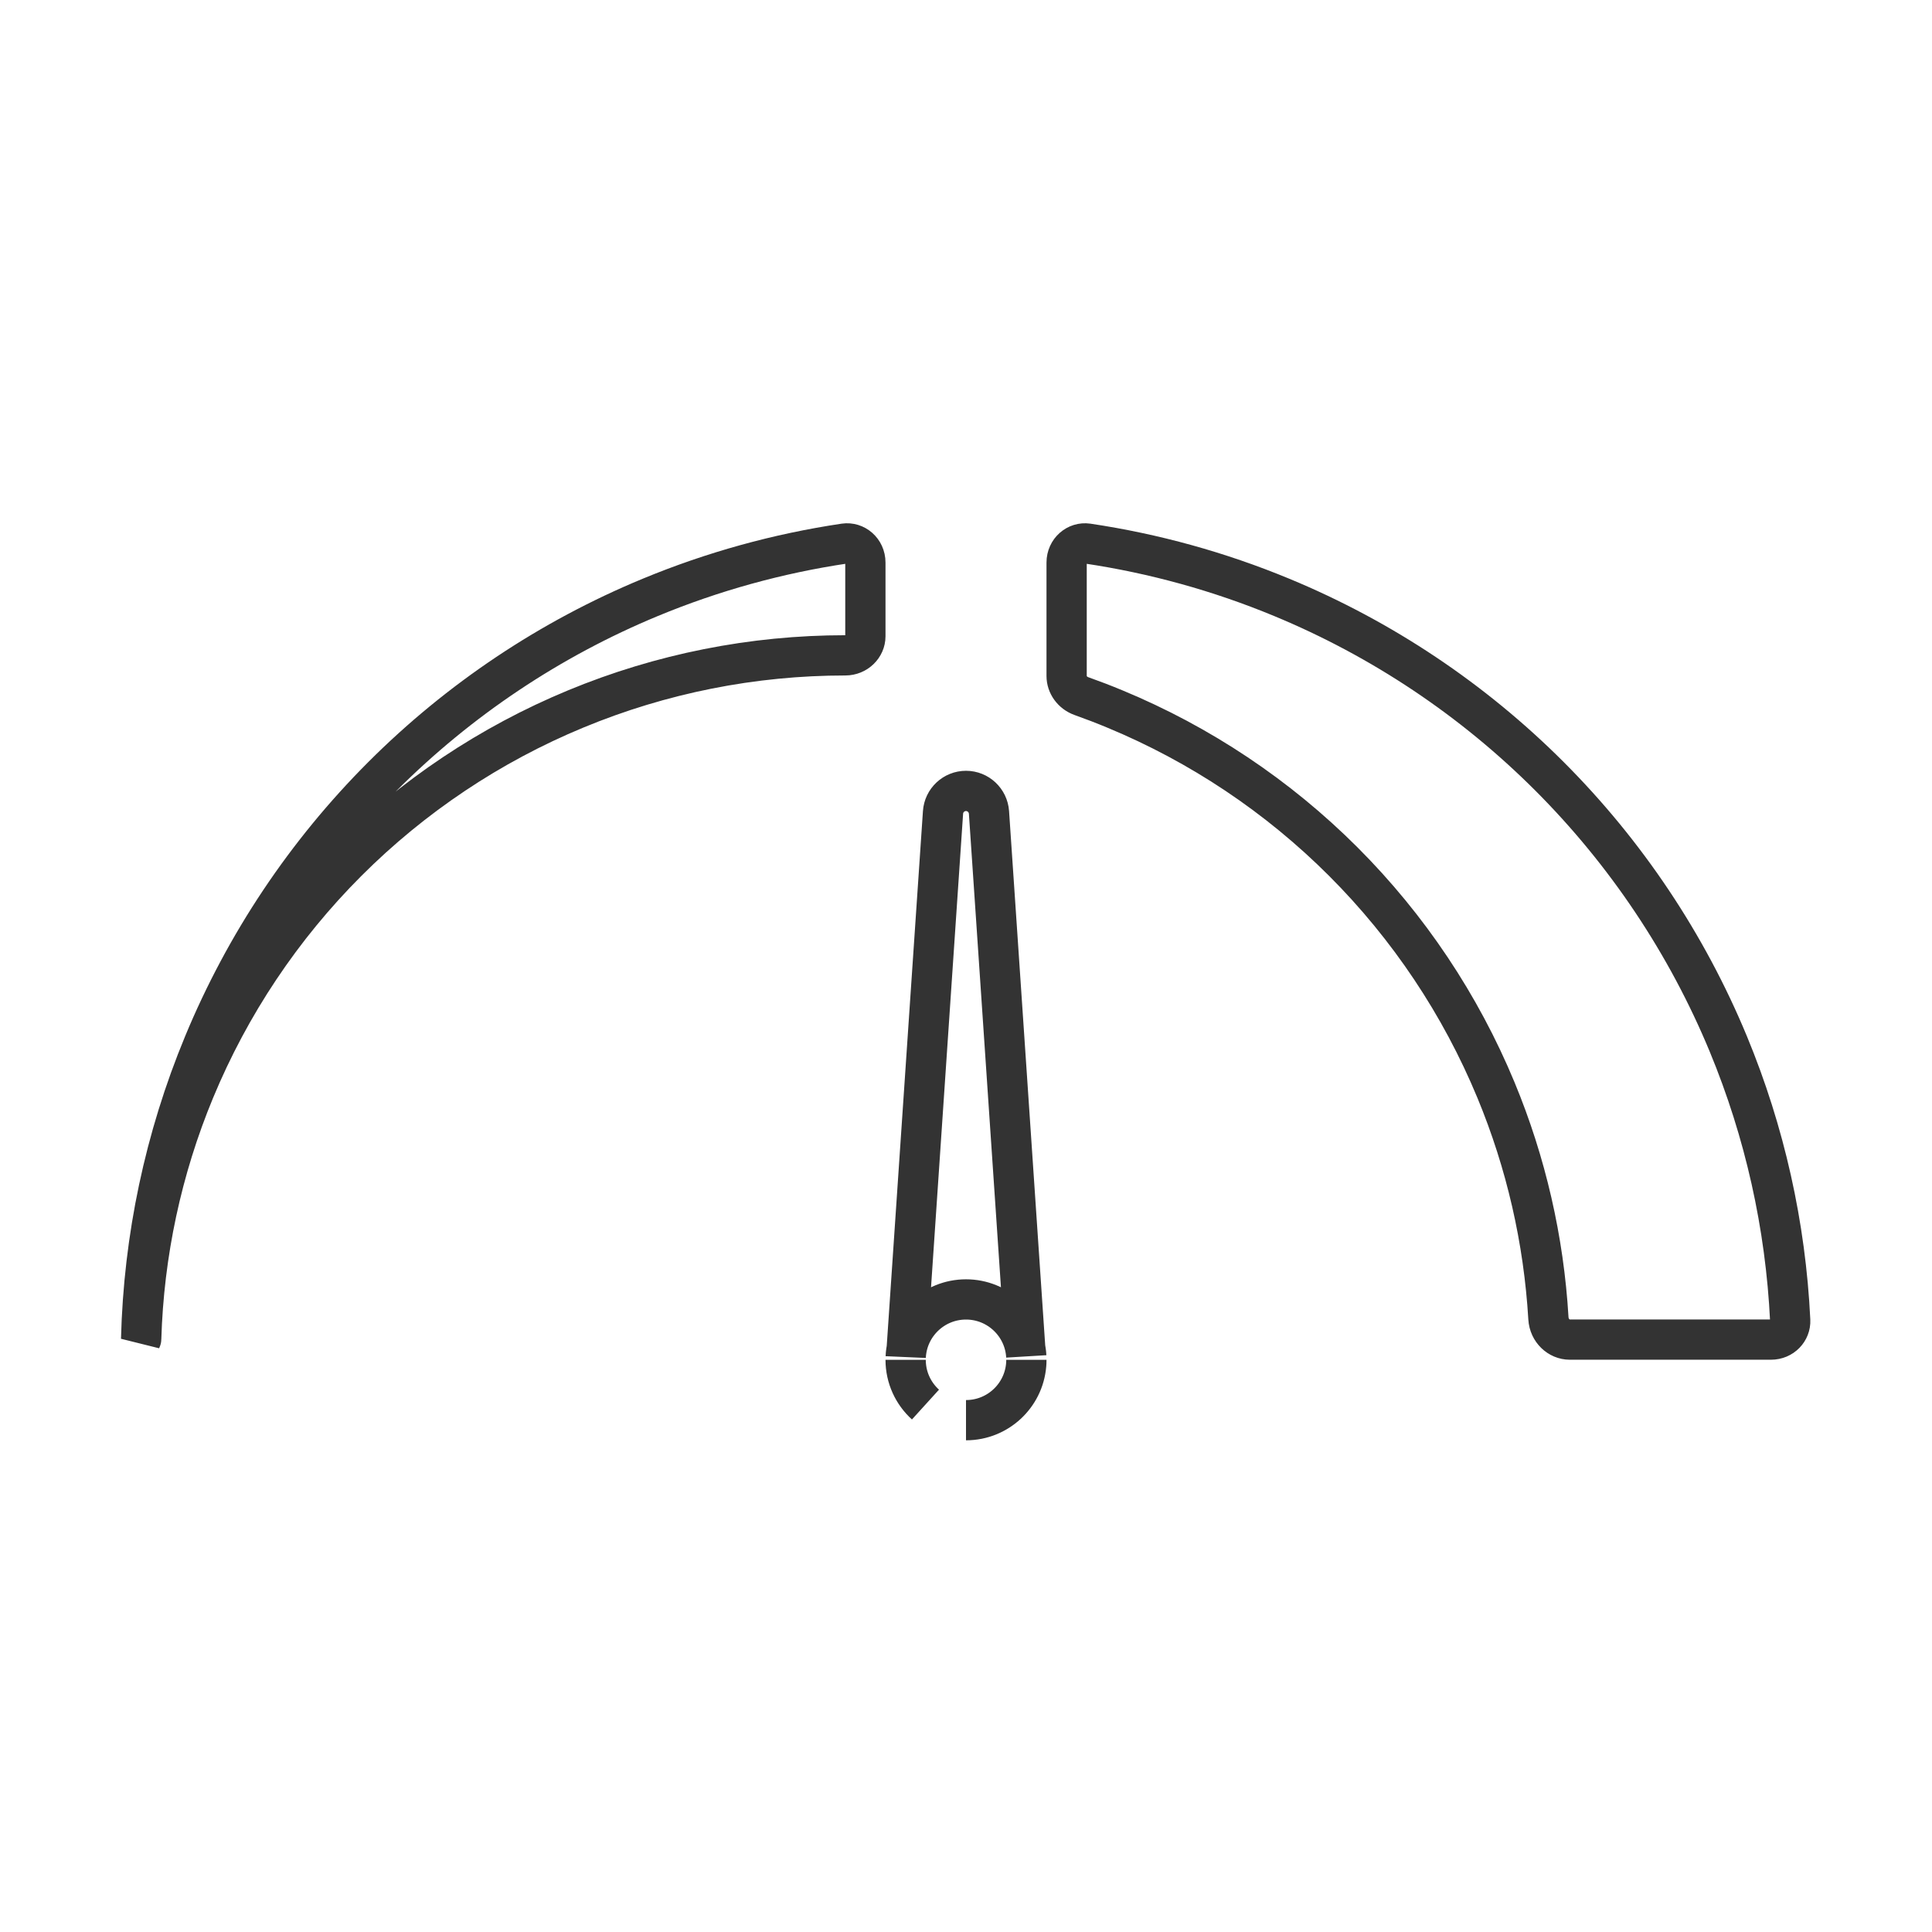<svg width="48" height="48" viewBox="0 0 48 48" fill="none" xmlns="http://www.w3.org/2000/svg">
<path d="M25.469 33.457L25.471 33.485L25.476 33.513C25.487 33.573 25.494 33.635 25.498 33.698C25.453 32.91 24.8 32.284 24 32.284C23.195 32.284 22.537 32.919 22.502 33.716C22.505 33.648 22.512 33.581 22.524 33.517L22.529 33.489L22.53 33.462L23.429 20.184C23.449 19.884 23.699 19.65 24 19.65C24.301 19.65 24.55 19.884 24.571 20.184L25.469 33.457ZM25.499 33.851L25.497 33.879L25.497 33.88L25.495 33.911C25.431 34.68 24.786 35.284 24 35.284C24.829 35.284 25.5 34.612 25.5 33.784C25.5 33.806 25.5 33.829 25.499 33.851ZM22.506 33.911L22.503 33.876L22.503 33.875L22.502 33.847C22.501 33.826 22.5 33.805 22.5 33.784C22.5 34.225 22.69 34.621 22.993 34.896C22.72 34.648 22.538 34.301 22.506 33.911ZM20.982 13.505C21.245 13.466 21.5 13.675 21.5 13.977V15.81C21.5 16.058 21.286 16.282 21 16.282C18.702 16.282 16.426 16.734 14.303 17.614C12.18 18.493 10.251 19.782 8.626 21.407C7.001 23.032 5.712 24.962 4.832 27.085C4.018 29.049 3.57 31.144 3.508 33.267C3.508 33.27 3.507 33.272 3.506 33.274C3.569 30.755 4.095 28.267 5.061 25.937C6.091 23.45 7.601 21.19 9.504 19.286C11.408 17.382 13.668 15.872 16.155 14.842C17.707 14.199 19.328 13.751 20.982 13.505ZM26.869 17.295C26.642 17.215 26.5 17.01 26.5 16.795V13.977C26.5 13.675 26.755 13.466 27.019 13.505C28.672 13.751 30.293 14.199 31.845 14.842C34.332 15.872 36.592 17.382 38.496 19.286C40.399 21.19 41.909 23.45 42.94 25.937C43.845 28.123 44.364 30.447 44.477 32.806C44.489 33.057 44.283 33.282 44 33.282H39C38.731 33.282 38.488 33.059 38.47 32.753C38.355 30.806 37.916 28.89 37.168 27.085C36.288 24.962 34.999 23.032 33.374 21.407C31.749 19.782 29.82 18.493 27.697 17.614C27.423 17.5 27.147 17.394 26.869 17.295Z" stroke="#333333"/>
</svg>
